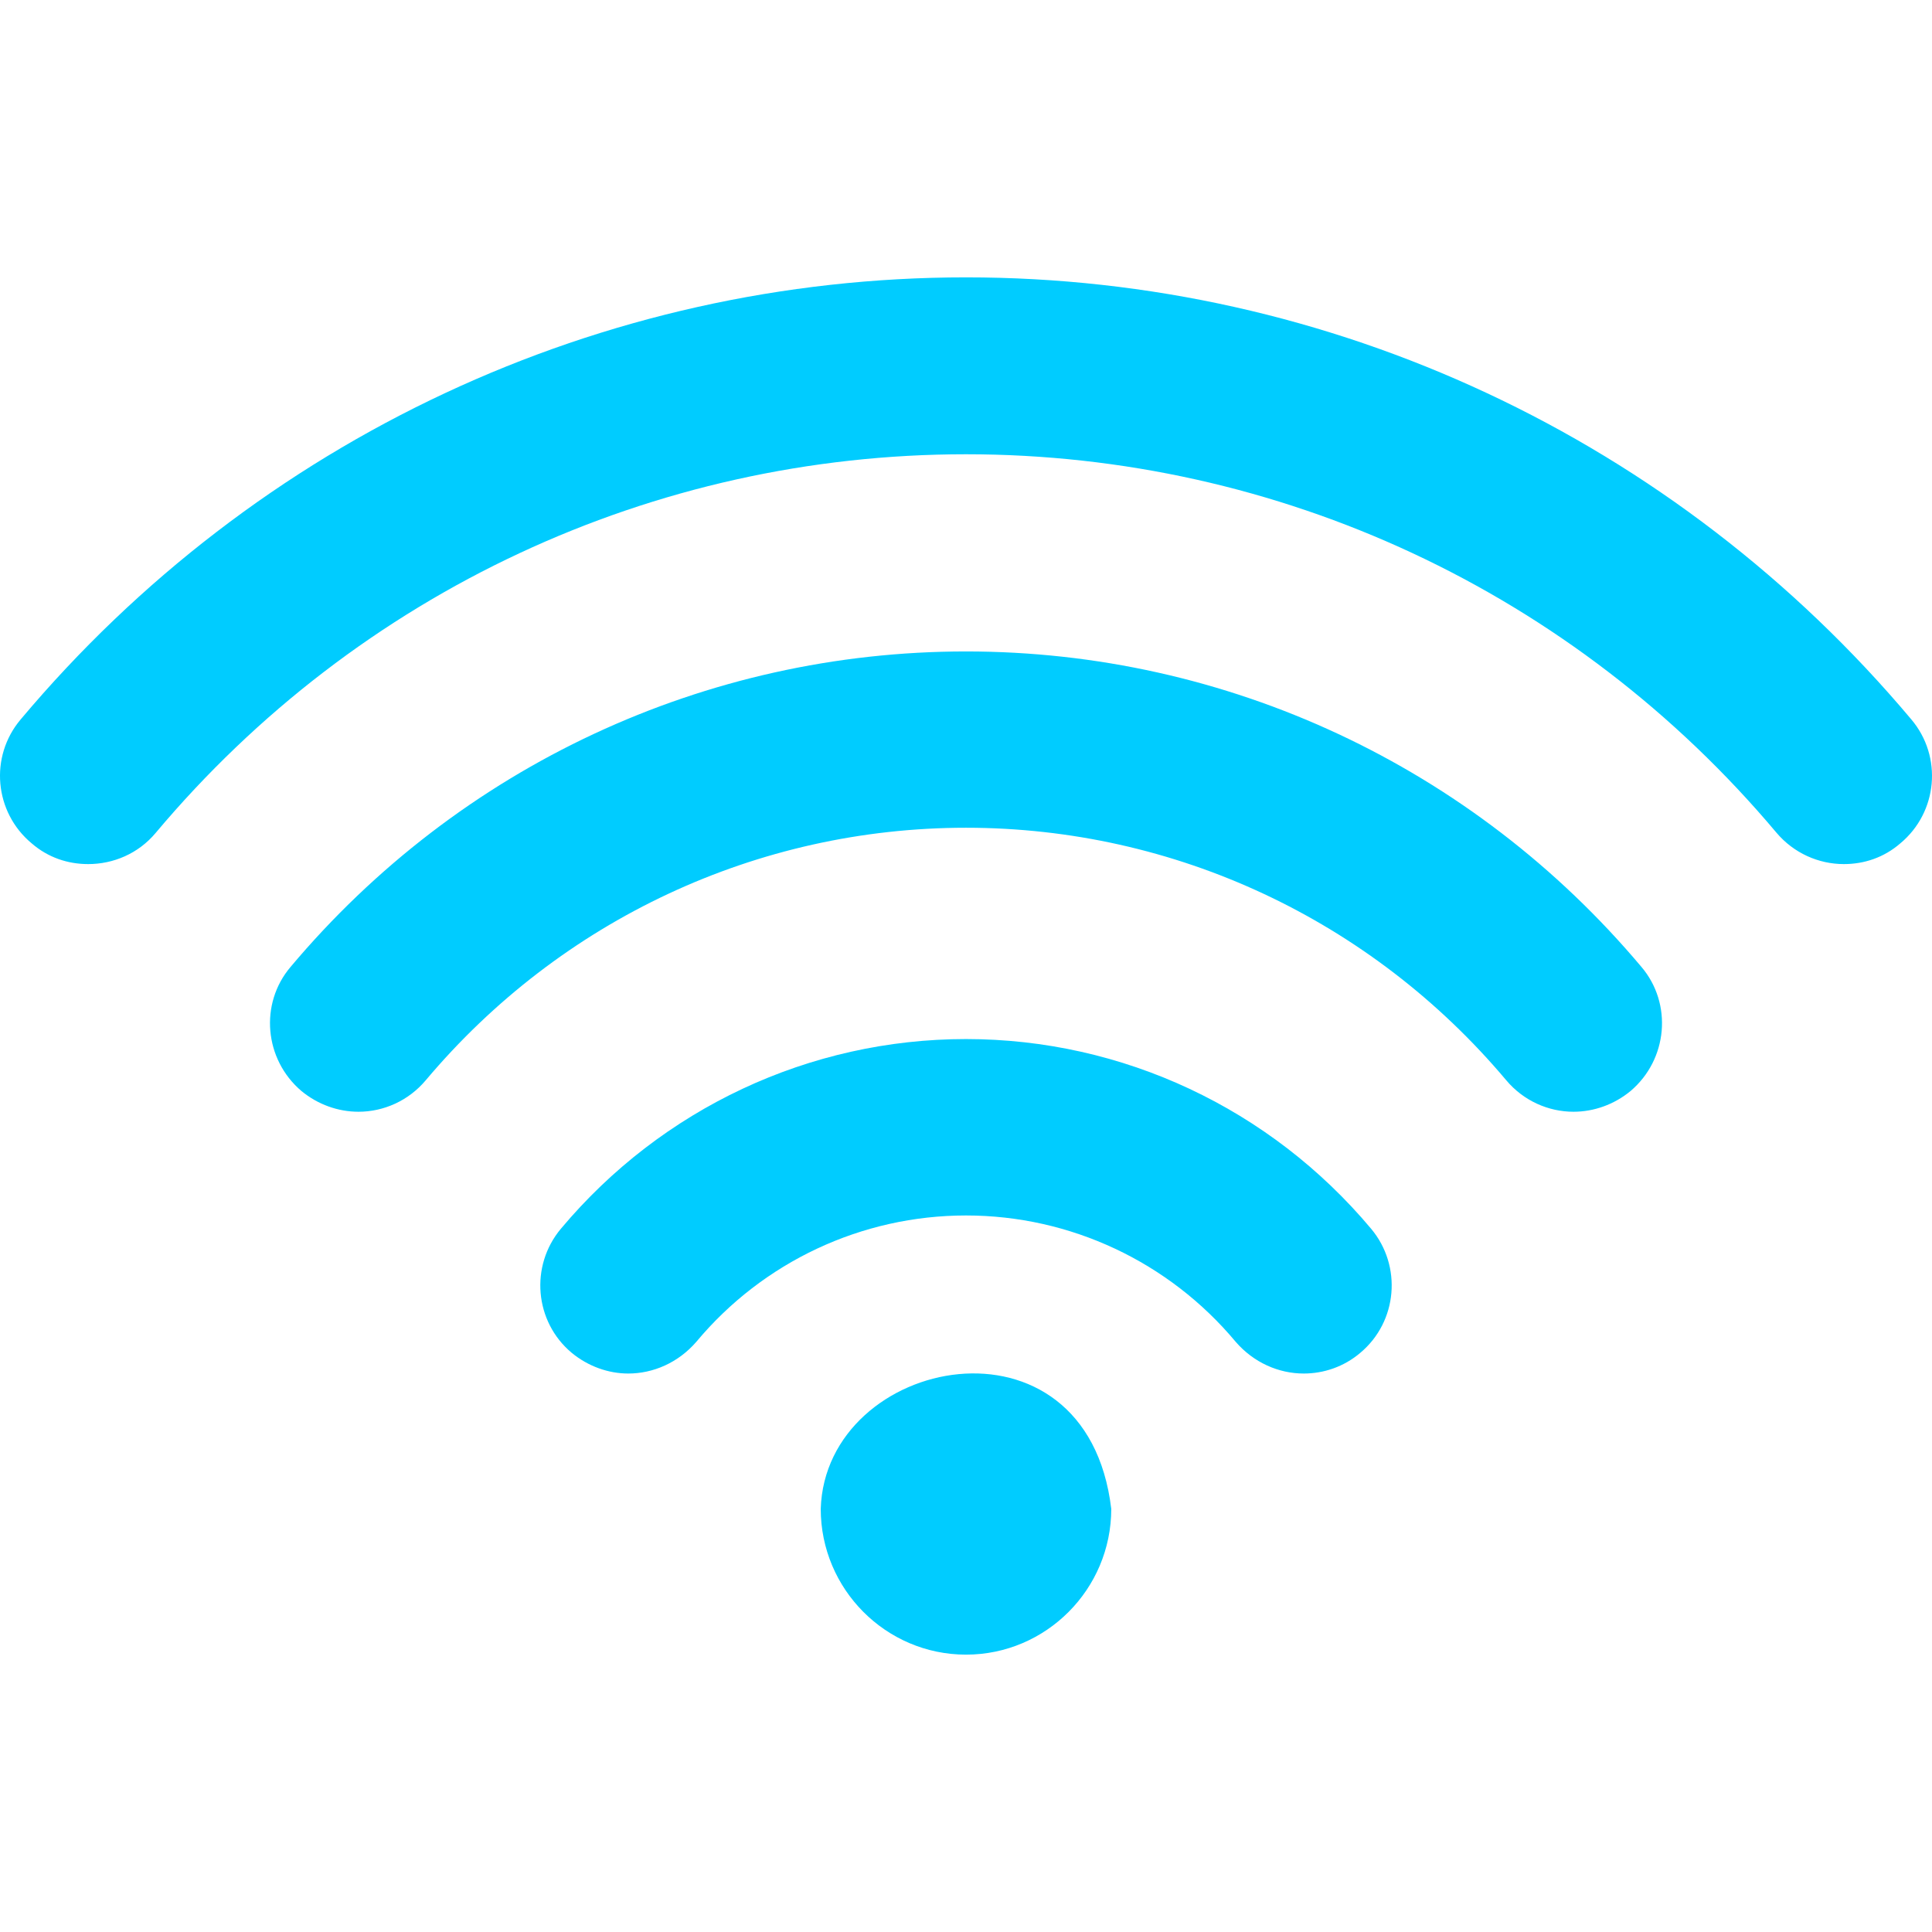 
<svg xmlns="http://www.w3.org/2000/svg" xmlns:xlink="http://www.w3.org/1999/xlink" width="16px" height="16px" viewBox="0 0 16 16" version="1.1">
<g id="surface1">
<path style=" stroke:none;fill-rule:evenodd;fill:#00ccff;fill-opacity:1;" d="M 8 8.605 C 6.703 8.605 5.48 9.18 4.645 10.176 C 4.387 10.484 4.426 10.945 4.734 11.203 C 4.871 11.316 5.039 11.375 5.203 11.375 C 5.41 11.375 5.617 11.285 5.766 11.113 C 6.32 10.449 7.137 10.066 8 10.066 C 8.863 10.066 9.68 10.449 10.234 11.113 C 10.383 11.285 10.59 11.375 10.797 11.375 C 10.961 11.375 11.129 11.32 11.266 11.203 C 11.574 10.945 11.613 10.484 11.355 10.176 C 10.52 9.18 9.297 8.605 8 8.605 Z M 8 5.395 C 5.844 5.395 3.805 6.344 2.406 8.008 C 2.148 8.312 2.188 8.773 2.496 9.035 C 2.633 9.148 2.801 9.207 2.969 9.207 C 3.176 9.207 3.383 9.117 3.527 8.945 C 4.645 7.617 6.273 6.855 8 6.855 C 9.727 6.855 11.355 7.617 12.473 8.945 C 12.617 9.117 12.824 9.207 13.031 9.207 C 13.199 9.207 13.367 9.148 13.504 9.035 C 13.812 8.773 13.852 8.312 13.594 8.008 C 12.195 6.344 10.156 5.395 8 5.395 Z M 15.828 5.957 C 13.875 3.633 11.02 2.297 8 2.297 C 4.98 2.297 2.125 3.633 0.172 5.957 C -0.09 6.266 -0.047 6.727 0.262 6.984 C 0.398 7.102 0.562 7.156 0.73 7.156 C 0.938 7.156 1.145 7.07 1.289 6.898 C 2.965 4.902 5.41 3.762 8 3.762 C 10.59 3.762 13.035 4.902 14.711 6.895 C 14.855 7.066 15.062 7.156 15.27 7.156 C 15.438 7.156 15.602 7.102 15.738 6.984 C 16.047 6.727 16.09 6.266 15.828 5.957 Z M 6.797 12.496 C 6.797 13.16 7.336 13.703 8 13.703 C 8.664 13.703 9.203 13.16 9.203 12.496 C 9 10.789 6.836 11.227 6.797 12.496 Z M 6.797 12.496 "/>
</g>
</svg>
